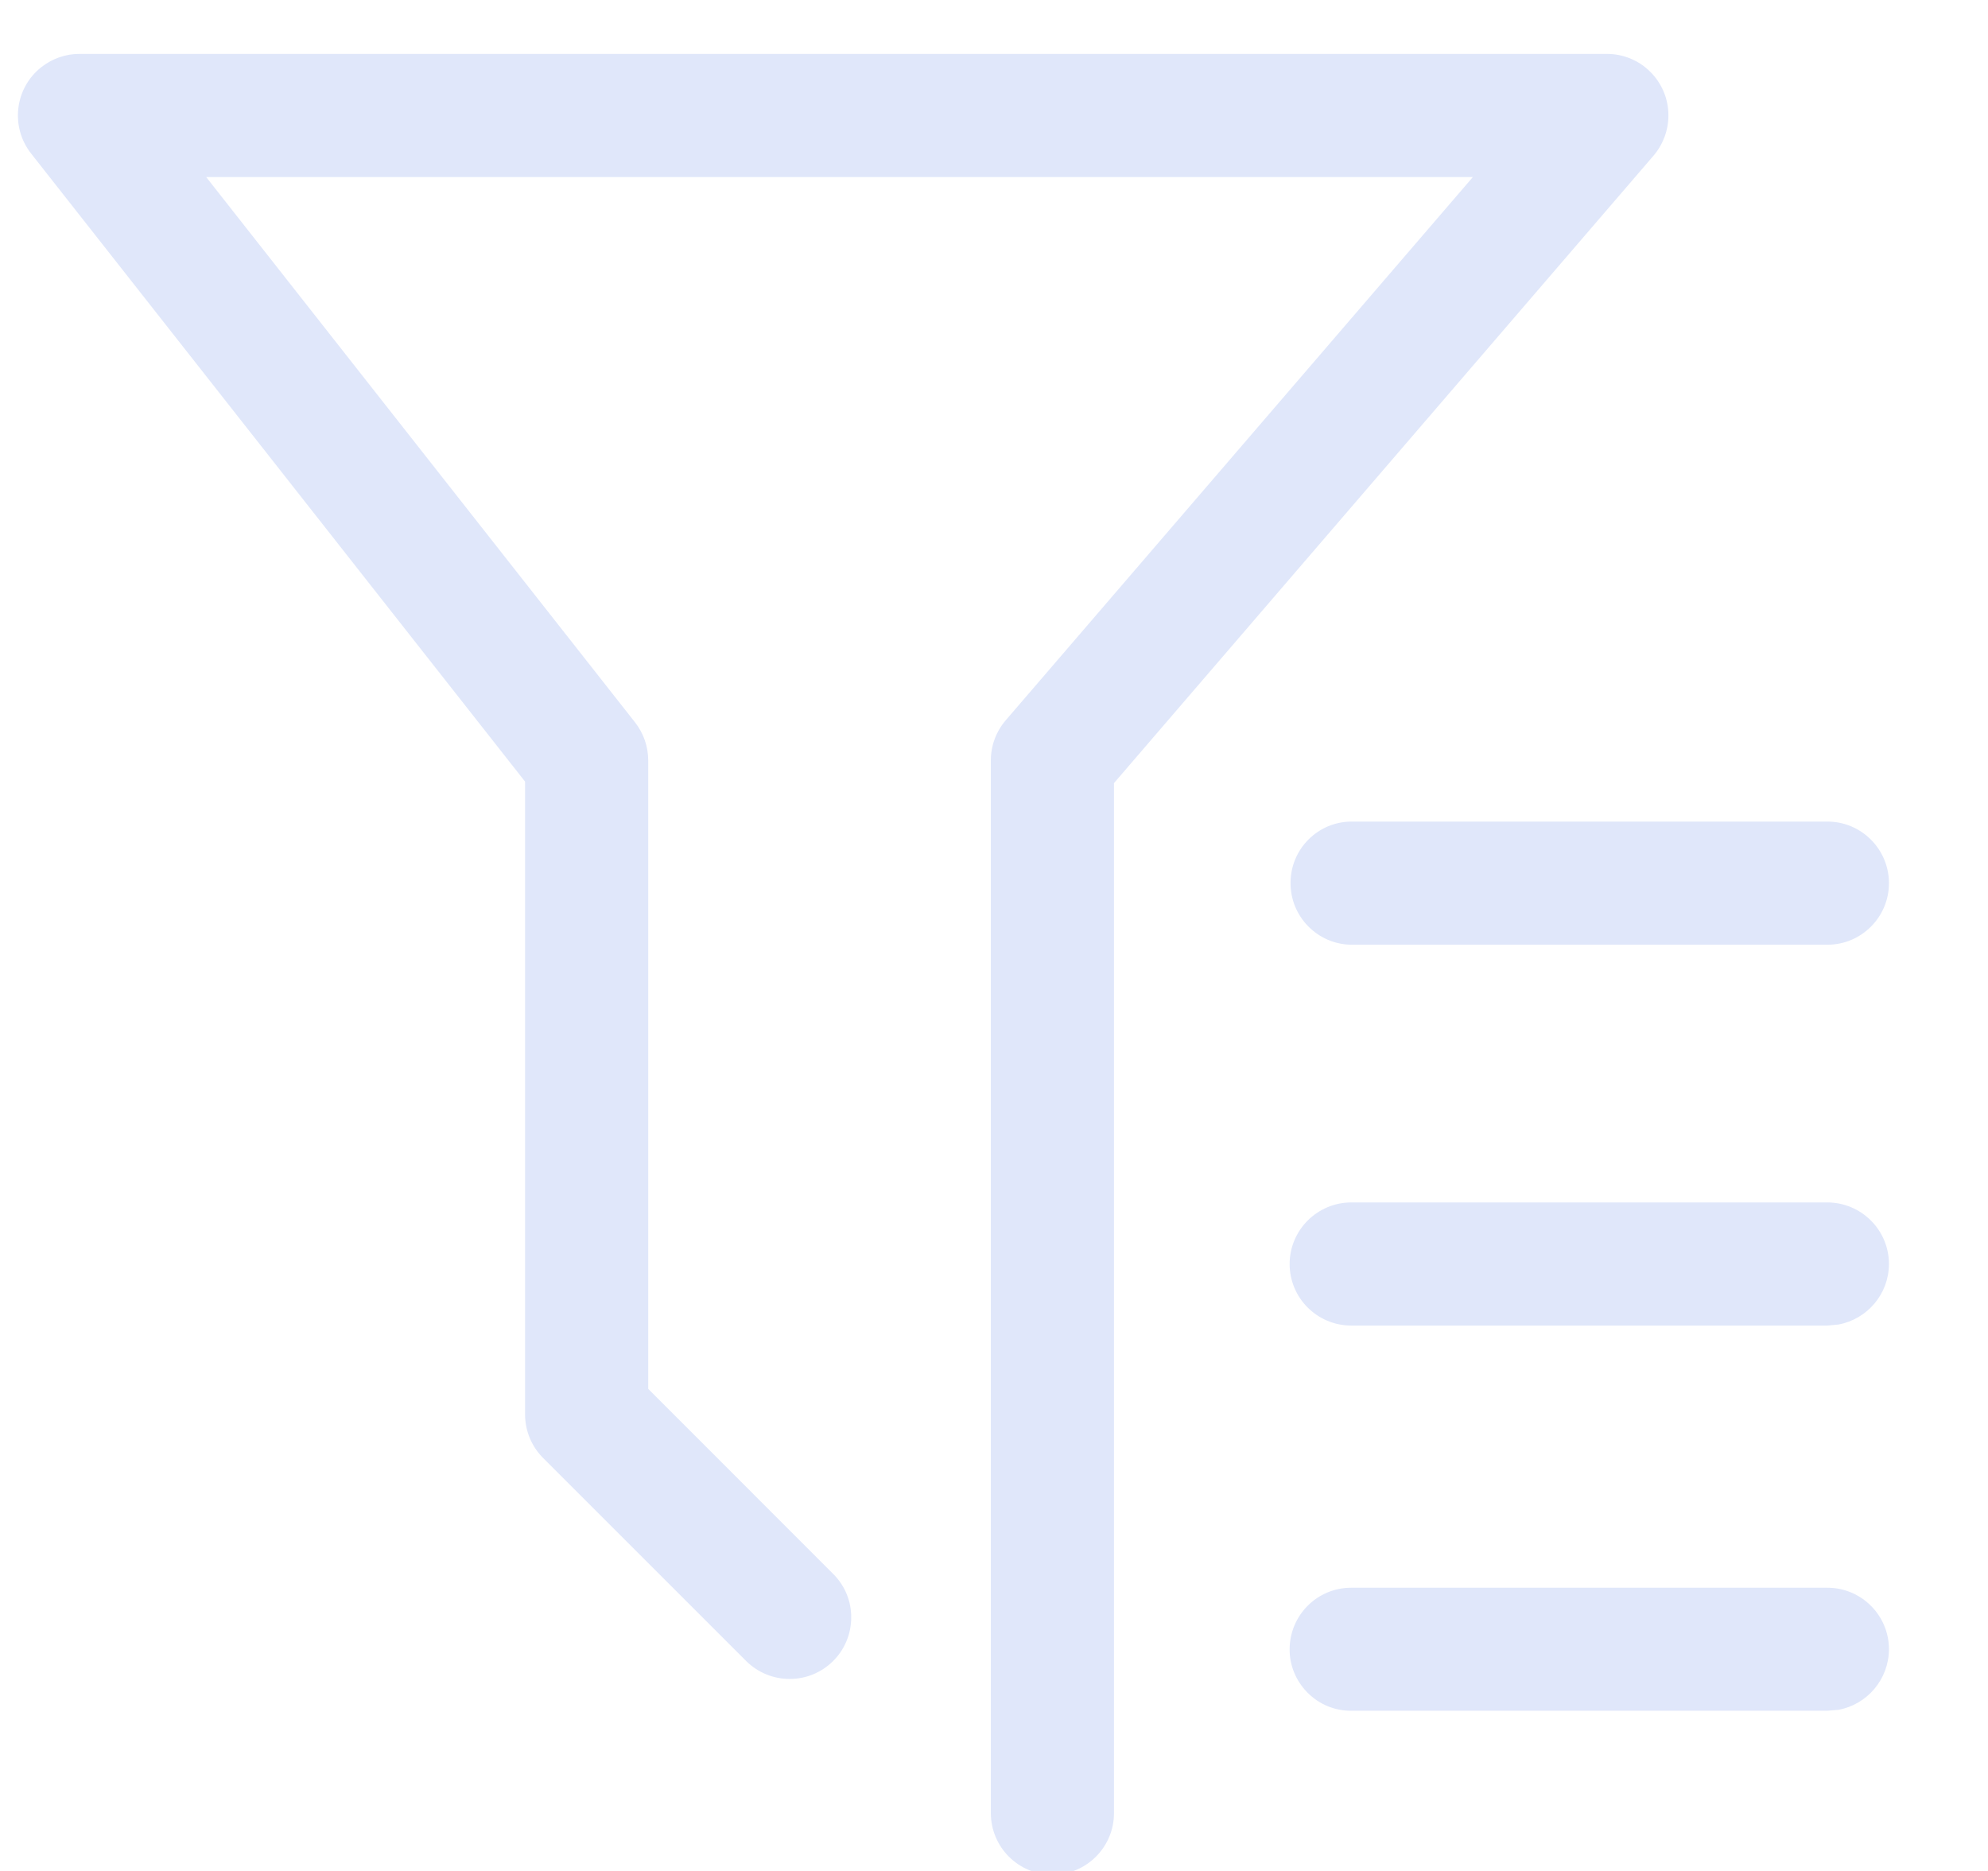 <?xml version="1.0" encoding="UTF-8"?>
<svg width="17px" height="16px" viewBox="0 0 17 16" version="1.1" xmlns="http://www.w3.org/2000/svg" xmlns:xlink="http://www.w3.org/1999/xlink">
    <!-- Generator: Sketch 61 (89581) - https://sketch.com -->
    <title>picview_screen_hover</title>
    <desc>Created with Sketch.</desc>
    <g id="图标" stroke="none" stroke-width="1" fill="none" fill-rule="evenodd">
        <g id="画板" transform="translate(-228, -108)" fill="#E0E7FA" fill-rule="nonzero">
            <path d="M241.741,108.461 C241.881,108.461 242.015,108.516 242.113,108.615 C242.212,108.714 242.268,108.848 242.267,108.988 C242.267,109.113 242.222,109.235 242.14,109.331 L237.526,114.697 L237.526,123.506 C237.526,123.796 237.29,124.032 237,124.032 C236.709,124.032 236.474,123.797 236.473,123.506 L236.473,114.502 C236.473,114.376 236.519,114.254 236.601,114.159 L240.595,109.514 L229.763,109.514 L233.43,114.177 C233.503,114.27 233.543,114.384 233.543,114.502 L233.543,119.877 L235.128,121.463 C235.226,121.562 235.281,121.696 235.279,121.836 C235.278,121.975 235.222,122.109 235.122,122.207 C235.023,122.304 234.892,122.358 234.753,122.358 C234.614,122.358 234.482,122.304 234.383,122.207 L232.644,120.468 C232.545,120.369 232.49,120.235 232.49,120.095 L232.49,114.684 L228.266,109.313 C228.086,109.084 228.126,108.753 228.354,108.574 C228.447,108.501 228.561,108.461 228.679,108.461 L241.741,108.461 Z M243.627,121.578 C243.917,121.578 244.153,121.814 244.153,122.104 C244.152,122.362 243.966,122.577 243.721,122.622 L243.627,122.63 L239.554,122.63 C239.414,122.631 239.28,122.575 239.182,122.476 C239.083,122.377 239.027,122.243 239.028,122.104 C239.029,121.813 239.264,121.578 239.554,121.578 L243.627,121.578 Z M243.627,118.283 C243.917,118.284 244.153,118.519 244.153,118.81 C244.152,119.068 243.966,119.282 243.721,119.327 L243.627,119.336 L239.554,119.336 C239.263,119.335 239.028,119.1 239.028,118.809 C239.029,118.519 239.264,118.284 239.554,118.283 L243.627,118.283 Z M243.627,115.026 C243.917,115.026 244.153,115.262 244.153,115.553 C244.153,115.843 243.917,116.079 243.627,116.079 L239.554,116.079 C239.265,116.075 239.032,115.836 239.036,115.546 C239.038,115.26 239.269,115.028 239.555,115.026 L243.627,115.026 Z" id="picview_screen_hover"></path>
        </g>
    </g>
</svg>